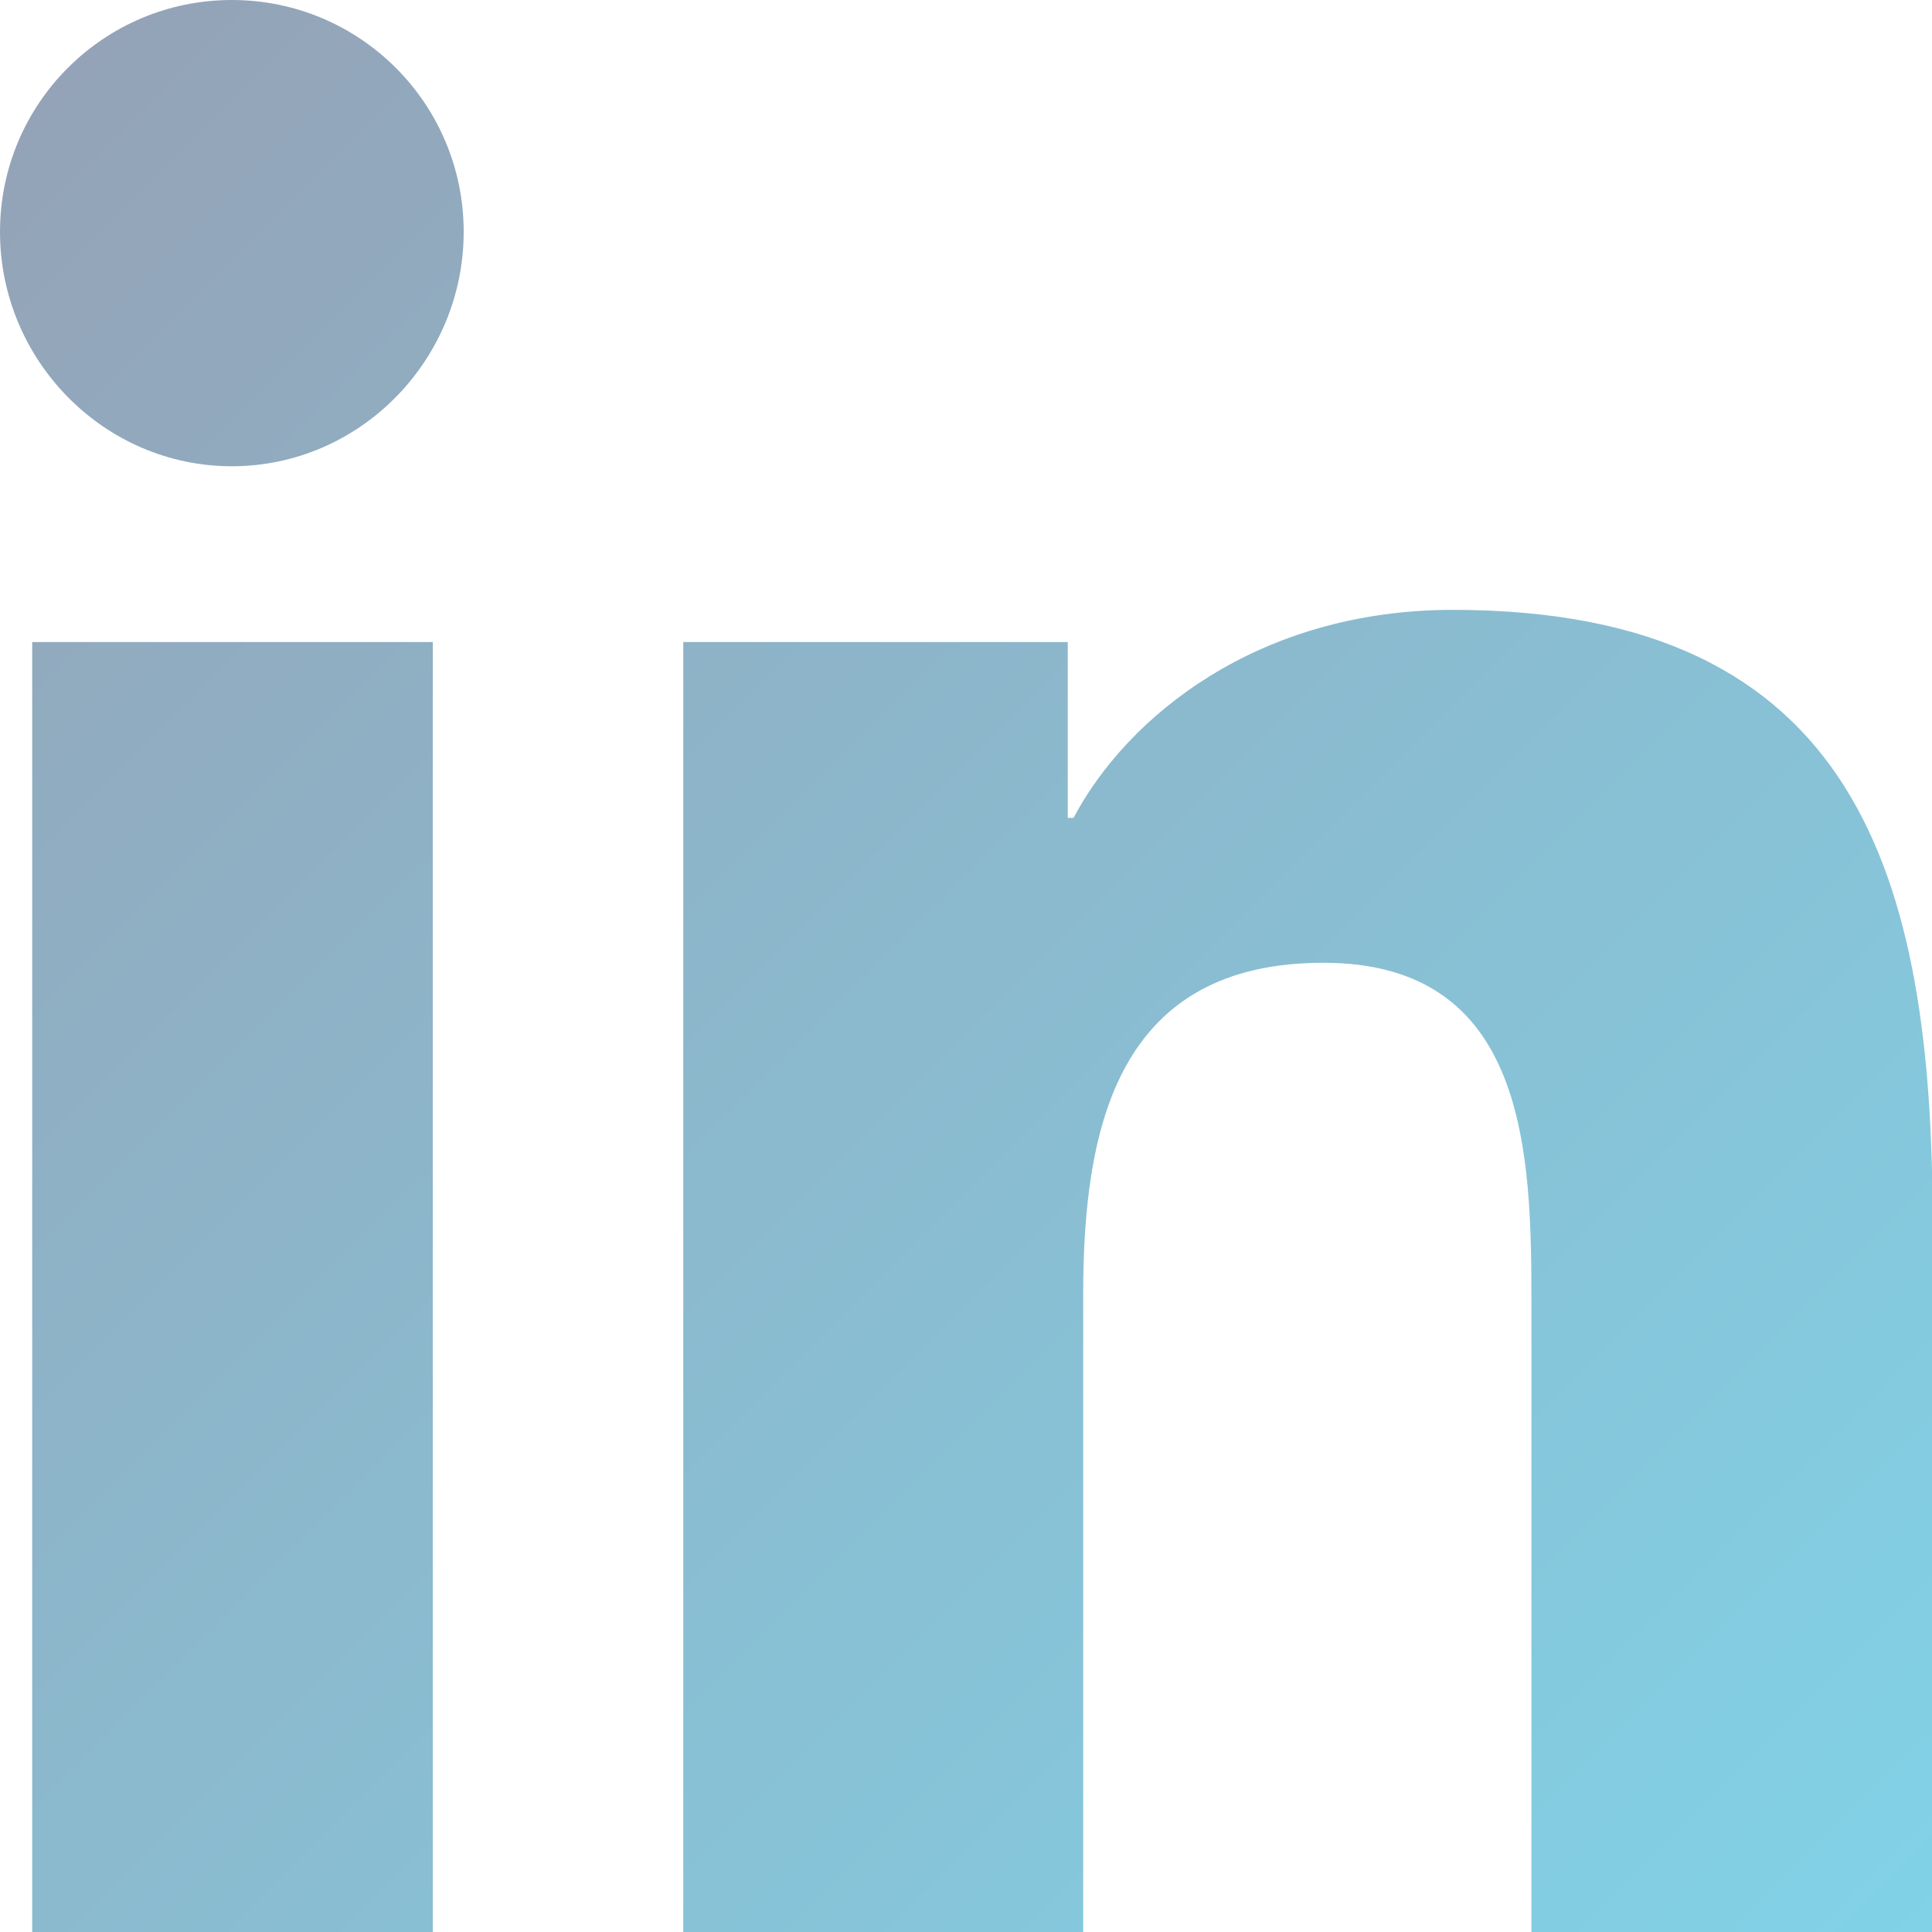 <?xml version="1.0" encoding="UTF-8"?><svg id="a" xmlns="http://www.w3.org/2000/svg" xmlns:xlink="http://www.w3.org/1999/xlink" viewBox="0 0 30 30"><defs><style>.c{fill:url(#b);}</style><linearGradient id="b" x1="-2.17" y1="4.28" x2="26.78" y2="33.22" gradientUnits="userSpaceOnUse"><stop offset="0" stop-color="#94a3b7"/><stop offset="1" stop-color="#81d2e7"/></linearGradient></defs><path class="c" d="M6.72,30H.5V9.97h6.22v20.03ZM3.6,7.24c-1.99,0-3.6-1.65-3.6-3.64C0,1.61,1.61,0,3.6,0s3.6,1.61,3.6,3.6c0,1.99-1.61,3.64-3.6,3.64ZM29.99,30h-6.21v-9.75c0-2.32-.05-5.3-3.23-5.3s-3.73,2.52-3.73,5.14v9.92h-6.21V9.97h5.97v2.73h.09c.83-1.57,2.86-3.23,5.89-3.23,6.29,0,7.45,4.15,7.45,9.53v11h0Z"/></svg>